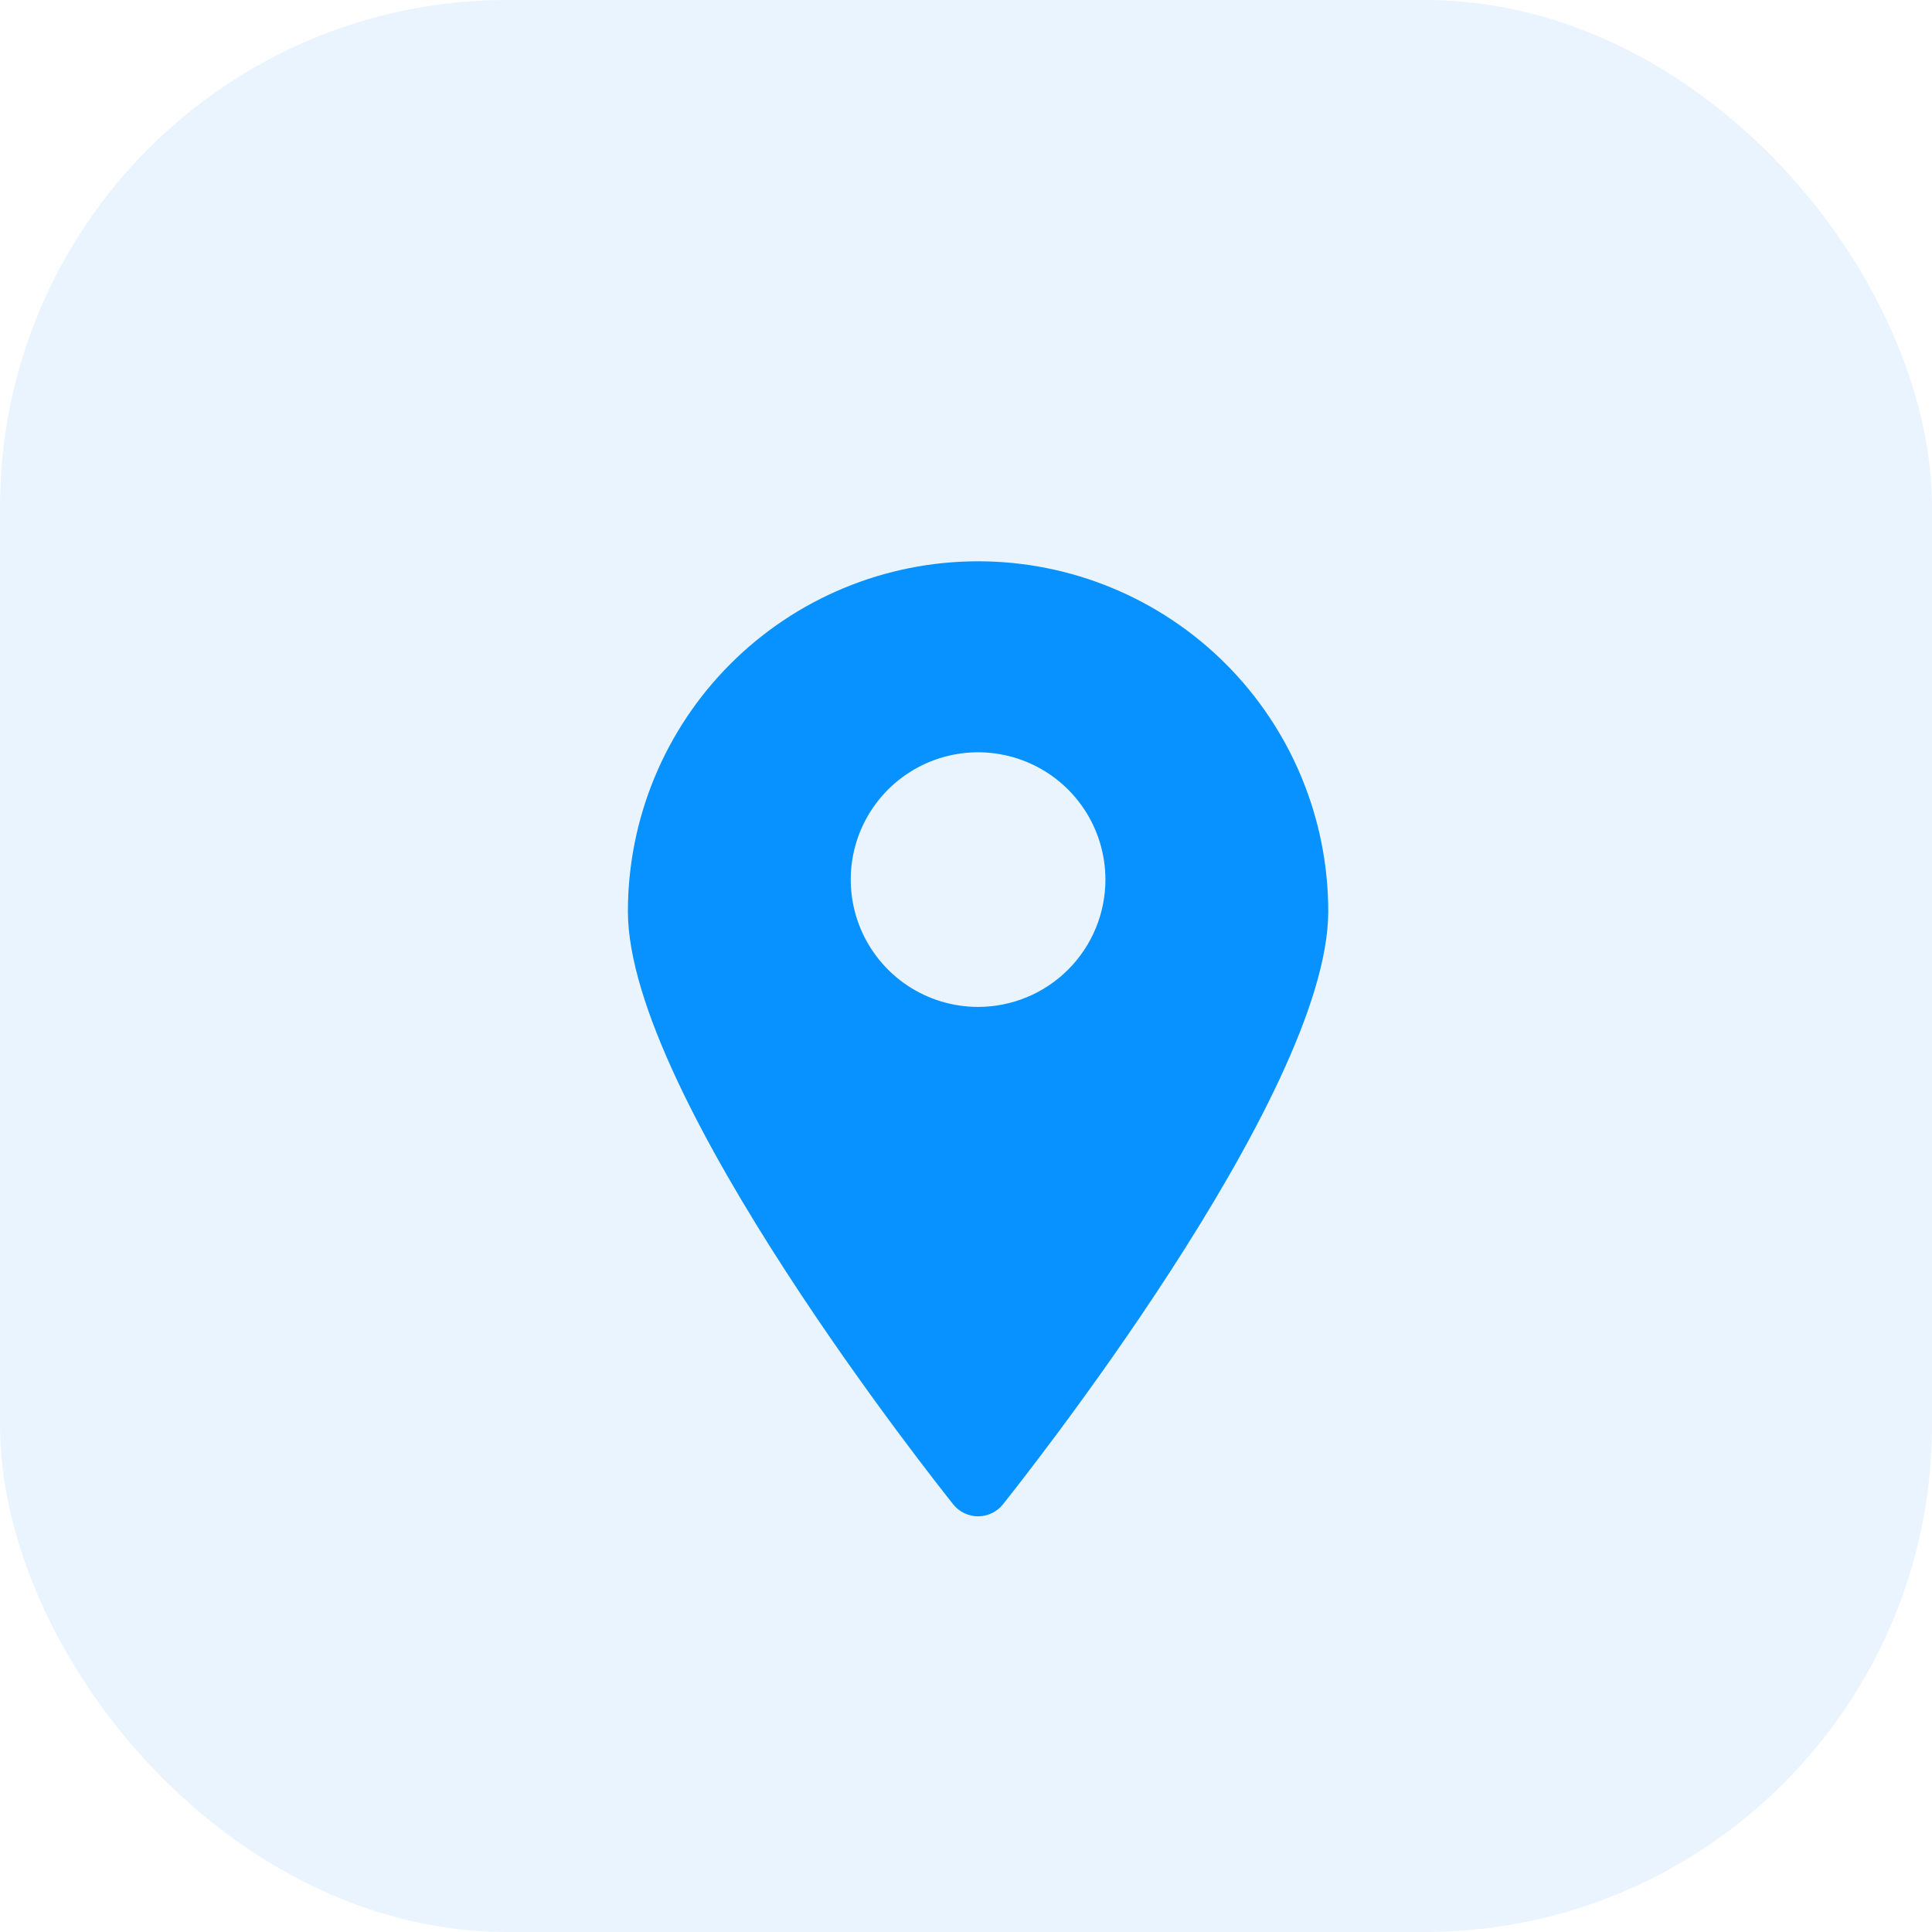 <svg width="80" height="80" viewBox="0 0 80 80" fill="none" xmlns="http://www.w3.org/2000/svg">
<g id="icon-choice">
<rect width="80" height="80" rx="21" fill="#EAF4FF"/>
<g id="Vector" filter="url(#filter0_d_7220_85)">
<path d="M40.5 19.727C36.654 19.727 32.966 21.255 30.247 23.974C27.528 26.693 26 30.38 26 34.225C26 41.883 38.918 58.081 39.472 58.779C39.595 58.933 39.752 59.057 39.93 59.143C40.108 59.228 40.303 59.273 40.5 59.273C40.697 59.273 40.892 59.228 41.07 59.143C41.248 59.057 41.404 58.933 41.528 58.779C42.082 58.081 55 41.883 55 34.225C55 30.38 53.472 26.693 50.753 23.974C48.034 21.255 44.346 19.727 40.5 19.727ZM40.5 38.179C39.457 38.179 38.438 37.87 37.571 37.291C36.703 36.711 36.028 35.888 35.629 34.925C35.23 33.961 35.125 32.901 35.328 31.879C35.532 30.856 36.034 29.917 36.772 29.179C37.509 28.442 38.448 27.94 39.471 27.737C40.494 27.533 41.554 27.638 42.518 28.037C43.481 28.436 44.305 29.111 44.884 29.978C45.463 30.845 45.773 31.865 45.773 32.907C45.773 34.306 45.217 35.646 44.228 36.635C43.239 37.624 41.898 38.179 40.5 38.179Z" fill="#0792FF"/>
</g>
</g>
<defs>
<filter id="filter0_d_7220_85" x="18.97" y="16.212" width="43.06" height="53.605" filterUnits="userSpaceOnUse" color-interpolation-filters="sRGB">
<feFlood flood-opacity="0" result="BackgroundImageFix"/>
<feColorMatrix in="SourceAlpha" type="matrix" values="0 0 0 0 0 0 0 0 0 0 0 0 0 0 0 0 0 0 127 0" result="hardAlpha"/>
<feOffset dy="3.515"/>
<feGaussianBlur stdDeviation="3.515"/>
<feComposite in2="hardAlpha" operator="out"/>
<feColorMatrix type="matrix" values="0 0 0 0 0.027 0 0 0 0 0.573 0 0 0 0 1 0 0 0 0.25 0"/>
<feBlend mode="normal" in2="BackgroundImageFix" result="effect1_dropShadow_7220_85"/>
<feBlend mode="normal" in="SourceGraphic" in2="effect1_dropShadow_7220_85" result="shape"/>
</filter>
</defs>
</svg>

